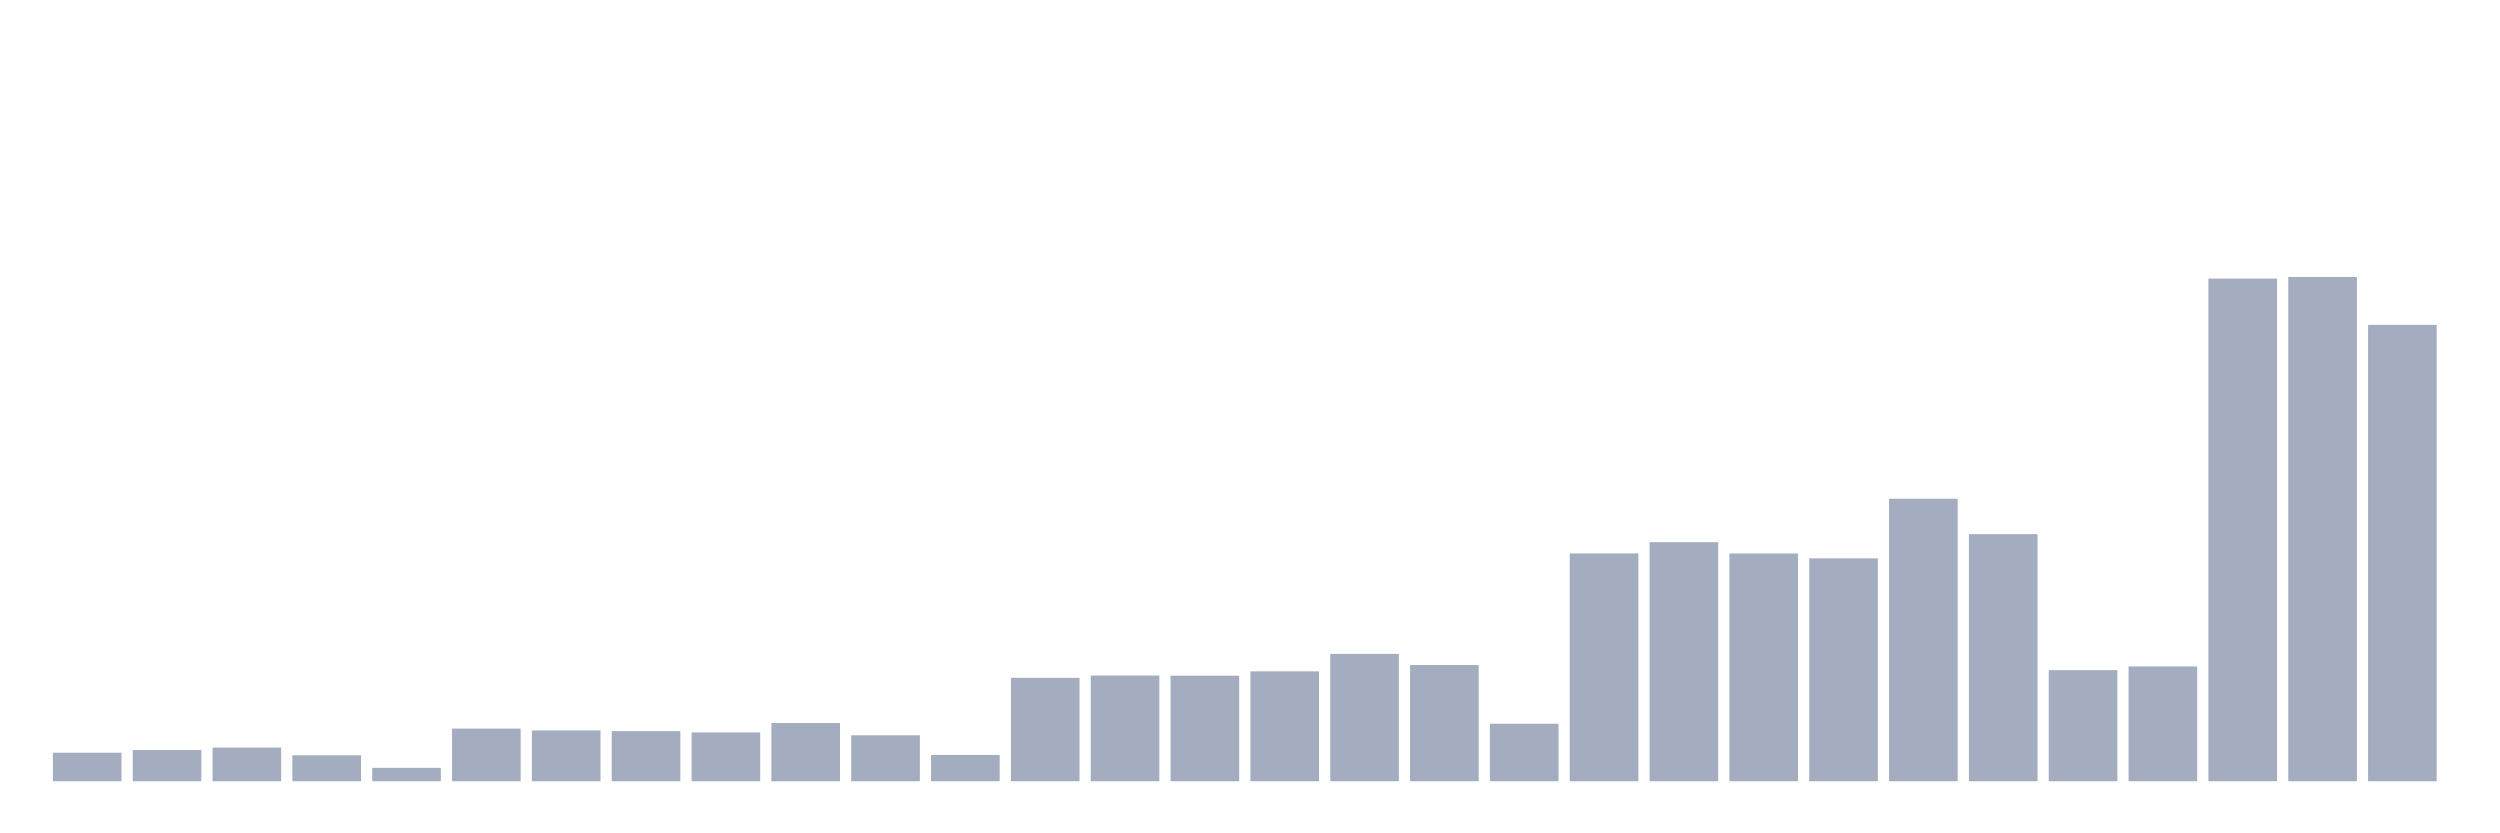 <svg xmlns="http://www.w3.org/2000/svg" viewBox="0 0 480 160"><g transform="translate(10,10)"><rect class="bar" x="0.153" width="13.175" y="134.519" height="5.481" fill="rgb(164,173,192)"></rect><rect class="bar" x="15.482" width="13.175" y="134.005" height="5.995" fill="rgb(164,173,192)"></rect><rect class="bar" x="30.81" width="13.175" y="133.535" height="6.465" fill="rgb(164,173,192)"></rect><rect class="bar" x="46.138" width="13.175" y="135.02" height="4.98" fill="rgb(164,173,192)"></rect><rect class="bar" x="61.466" width="13.175" y="137.426" height="2.574" fill="rgb(164,173,192)"></rect><rect class="bar" x="76.794" width="13.175" y="129.89" height="10.11" fill="rgb(164,173,192)"></rect><rect class="bar" x="92.123" width="13.175" y="130.242" height="9.758" fill="rgb(164,173,192)"></rect><rect class="bar" x="107.451" width="13.175" y="130.369" height="9.631" fill="rgb(164,173,192)"></rect><rect class="bar" x="122.779" width="13.175" y="130.624" height="9.376" fill="rgb(164,173,192)"></rect><rect class="bar" x="138.107" width="13.175" y="128.823" height="11.177" fill="rgb(164,173,192)"></rect><rect class="bar" x="153.436" width="13.175" y="131.173" height="8.827" fill="rgb(164,173,192)"></rect><rect class="bar" x="168.764" width="13.175" y="134.949" height="5.051" fill="rgb(164,173,192)"></rect><rect class="bar" x="184.092" width="13.175" y="120.136" height="19.864" fill="rgb(164,173,192)"></rect><rect class="bar" x="199.42" width="13.175" y="119.706" height="20.294" fill="rgb(164,173,192)"></rect><rect class="bar" x="214.748" width="13.175" y="119.732" height="20.268" fill="rgb(164,173,192)"></rect><rect class="bar" x="230.077" width="13.175" y="118.898" height="21.102" fill="rgb(164,173,192)"></rect><rect class="bar" x="245.405" width="13.175" y="115.551" height="24.449" fill="rgb(164,173,192)"></rect><rect class="bar" x="260.733" width="13.175" y="117.686" height="22.314" fill="rgb(164,173,192)"></rect><rect class="bar" x="276.061" width="13.175" y="128.955" height="11.045" fill="rgb(164,173,192)"></rect><rect class="bar" x="291.39" width="13.175" y="96.258" height="43.742" fill="rgb(164,173,192)"></rect><rect class="bar" x="306.718" width="13.175" y="94.097" height="45.903" fill="rgb(164,173,192)"></rect><rect class="bar" x="322.046" width="13.175" y="96.271" height="43.729" fill="rgb(164,173,192)"></rect><rect class="bar" x="337.374" width="13.175" y="97.202" height="42.798" fill="rgb(164,173,192)"></rect><rect class="bar" x="352.702" width="13.175" y="85.758" height="54.242" fill="rgb(164,173,192)"></rect><rect class="bar" x="368.031" width="13.175" y="92.552" height="47.448" fill="rgb(164,173,192)"></rect><rect class="bar" x="383.359" width="13.175" y="118.661" height="21.339" fill="rgb(164,173,192)"></rect><rect class="bar" x="398.687" width="13.175" y="117.958" height="22.042" fill="rgb(164,173,192)"></rect><rect class="bar" x="414.015" width="13.175" y="43.487" height="96.513" fill="rgb(164,173,192)"></rect><rect class="bar" x="429.344" width="13.175" y="43.175" height="96.825" fill="rgb(164,173,192)"></rect><rect class="bar" x="444.672" width="13.175" y="52.376" height="87.624" fill="rgb(164,173,192)"></rect></g></svg>
